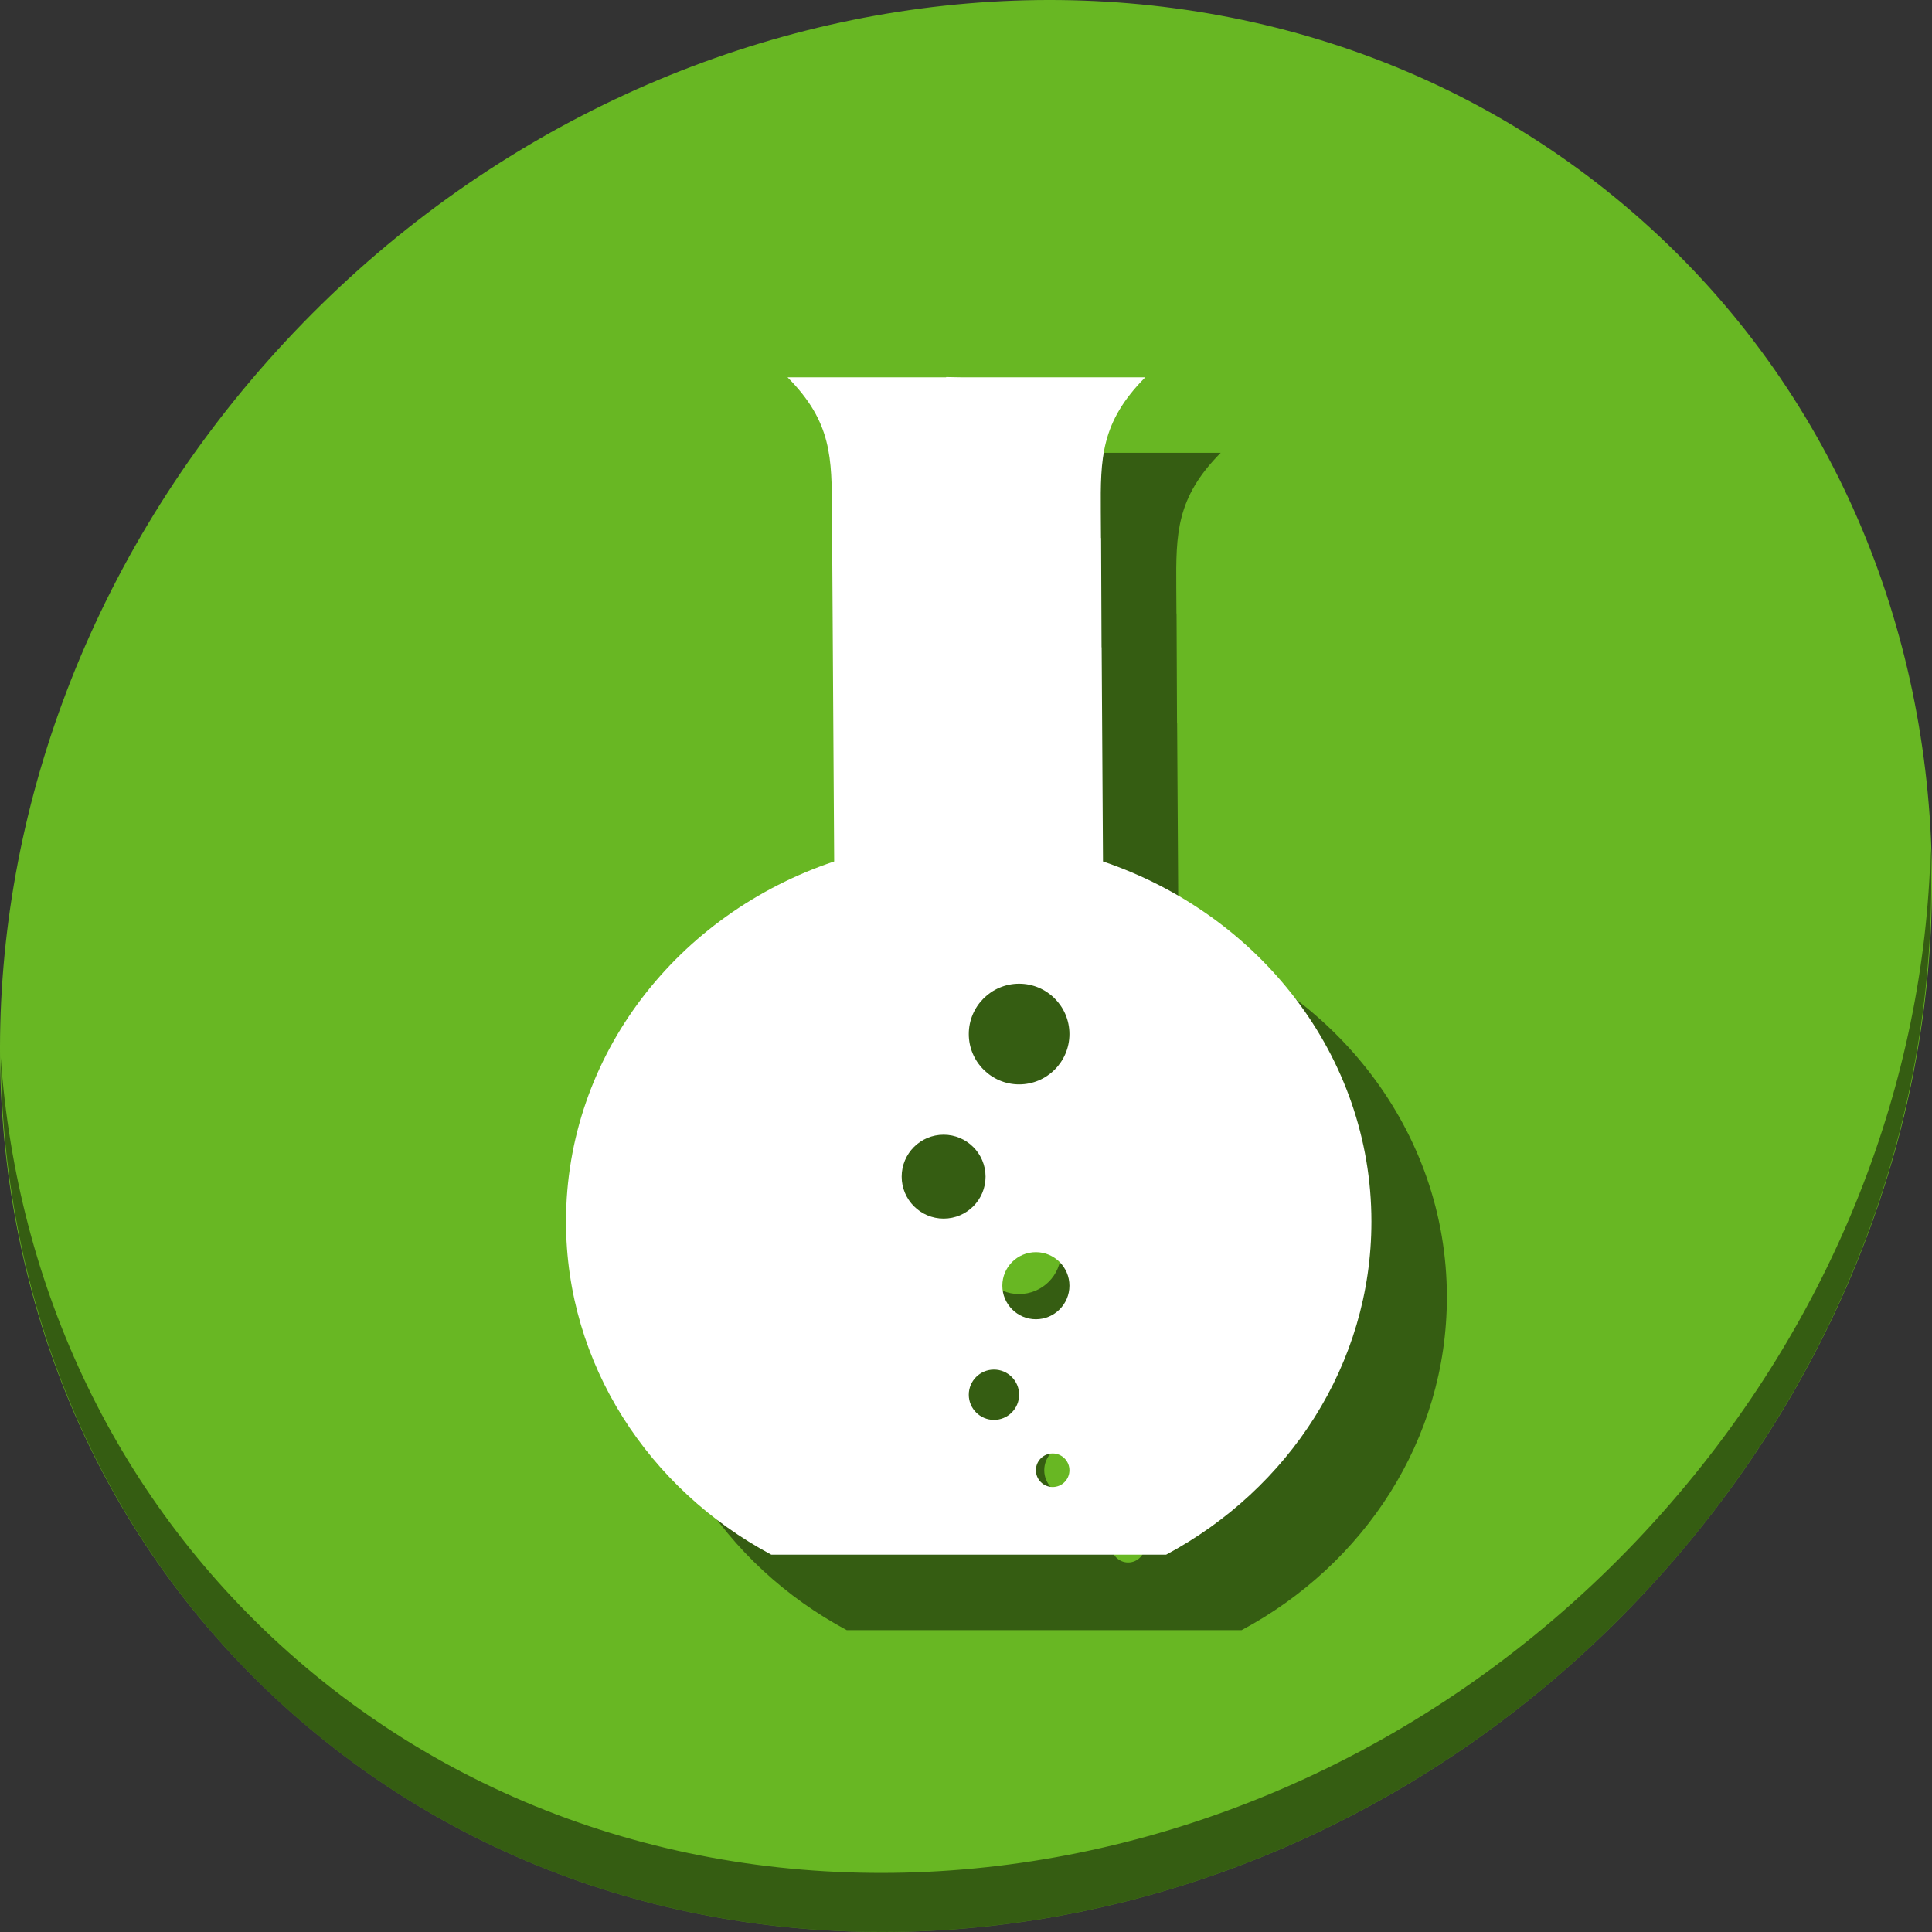<?xml version="1.0" encoding="UTF-8" standalone="no"?>
<svg
   xmlns:dc="http://purl.org/dc/elements/1.1/"
   xmlns:cc="http://creativecommons.org/ns#"
   xmlns:rdf="http://www.w3.org/1999/02/22-rdf-syntax-ns#"
   xmlns:svg="http://www.w3.org/2000/svg"
   xmlns="http://www.w3.org/2000/svg"
   xmlns:sodipodi="http://sodipodi.sourceforge.net/DTD/sodipodi-0.dtd"
   xmlns:inkscape="http://www.inkscape.org/namespaces/inkscape"
   viewBox="0 0 512 512"
   id="svg2"
   version="1.1"
   inkscape:version="0.92.3 (2405546, 2018-03-11)"
   width="512"
   height="512"
   sodipodi:docname="gelemental.svg">
  <rect x="0" y="0" width="512" height="512" fill="#333333" stroke="none"/>
  <sodipodi:namedview
     pagecolor="#ffffff"
     bordercolor="#666666"
     borderopacity="1"
     objecttolerance="10"
     gridtolerance="10"
     guidetolerance="10"
     inkscape:pageopacity="0"
     inkscape:pageshadow="2"
     inkscape:window-width="1366"
     inkscape:window-height="720"
     id="namedview83"
     showgrid="false"
     inkscape:zoom="0.43457604"
     inkscape:cx="395.82794"
     inkscape:cy="248.49654"
     inkscape:window-x="0"
     inkscape:window-y="23"
     inkscape:window-maximized="1"
     inkscape:current-layer="svg2"
     units="px" />
  <defs
     id="defs4">
    <linearGradient
       id="linearGradient3764"
       x1="1"
       x2="47"
       gradientUnits="userSpaceOnUse"
       gradientTransform="rotate(-90,24,24)">
      <stop
         stop-color="#5e4973"
         stop-opacity="1"
         id="stop7" />
      <stop
         offset="1"
         stop-color="#685180"
         stop-opacity="1"
         id="stop9" />
    </linearGradient>
    <clipPath
       id="clipPath-198664120">
      <g
         transform="translate(0,-1004.362)"
         id="g12">
        <path
           d="m -24,13 c 0,1.105 -0.672,2 -1.5,2 -0.828,0 -1.5,-0.895 -1.5,-2 0,-1.105 0.672,-2 1.5,-2 0.828,0 1.5,0.895 1.5,2 z"
           transform="matrix(15.8a715e,0,0,11.5,415,878.862)"
           id="path14"
           inkscape:connector-curvature="0"
           style="fill:#1890d0" />
      </g>
    </clipPath>
    <clipPath
       id="clipPath-206667731">
      <g
         transform="translate(0,-1004.362)"
         id="g17">
        <path
           d="m -24,13 c 0,1.105 -0.672,2 -1.5,2 -0.828,0 -1.5,-0.895 -1.5,-2 0,-1.105 0.672,-2 1.5,-2 0.828,0 1.5,0.895 1.5,2 z"
           transform="matrix(15.8a715e,0,0,11.5,415,878.862)"
           id="path19"
           inkscape:connector-curvature="0"
           style="fill:#1890d0" />
      </g>
    </clipPath>
  </defs>
  <g
     id="g33"
     transform="translate(0,963)" />
  <g
     id="g883">
    <path
       id="path881"
       d="M 432.913,56.474 C 535.106,145.049 538.74,306.174 441.03,416.373 343.32,526.572 181.28,544.101 79.087,455.526 -23.106,366.951 -26.74,205.826 70.97,95.627 168.68,-14.572 330.72,-32.101 432.913,56.474 Z"
       inkscape:connector-curvature="0"
       style="fill:#68b723;fill-opacity:1;stroke-width:11.11" />
    <path
       id="path883"
       d="m 511.636,224.904 c -1.551,61.312 -25.161,124.155 -70.966,175.814 C 342.959,510.917 180.919,528.446 78.726,439.871 30.827,398.356 4.497,340.923 0.194,280.229 0.799,346.585 27.117,410.482 79.079,455.519 181.272,544.094 343.32,526.556 441.022,416.366 490.727,360.308 514.027,291.075 511.636,224.904 Z"
       inkscape:connector-curvature="0"
       style="opacity:1;fill:#000000;fill-opacity:0.49;stroke-width:11.11" />
    <path
       style="fill:#000000;fill-opacity:0.49;fill-rule:nonzero;stroke:none;stroke-width:0.715"
       d="M 270.74,119.924 270.713,120 h -42 c 11.844,11.915 11.682,21.395 11.771,35.746 l 0.58,92.549 C 199.629,262.193 170,299.599 170,343.738 170,381.6 191.953,414.634 224.391,432 h 104.658 c 32.437,-17.366 54.391,-50.4 54.391,-88.262 0,-44.041 -29.735,-81.412 -71.135,-95.443 l -0.354,-56.725 c -0.01,-0.015 -0.019,-0.029 -0.029,-0.045 l -0.121,-28.922 -0.031,-0.035 -0.043,-6.822 C 311.637,141.475 311.656,131.951 323.5,120 h -48.691 l -0.004,-0.004 z m 19.336,160.771 c 7.362,0 13.336,5.977 13.336,13.34 0,7.362 -5.974,13.336 -13.336,13.336 -7.362,0 -13.338,-6.009 -13.338,-13.336 0,-7.362 5.975,-13.34 13.338,-13.34 z m -20.006,40.014 c 6.144,0 11.113,5.007 11.113,11.115 0,6.144 -4.969,11.115 -11.113,11.115 -6.144,0 -11.115,-5.007 -11.115,-11.115 0,-6.144 4.971,-11.115 11.115,-11.115 z m 24.451,31.123 c 4.899,0 8.891,3.991 8.891,8.891 0,4.899 -3.991,8.893 -8.891,8.893 -4.899,0 -8.891,-3.993 -8.891,-8.893 0,-4.935 3.991,-8.891 8.891,-8.891 z m -11.115,31.121 c 3.681,0 6.67,2.987 6.67,6.668 0,3.681 -2.989,6.668 -6.67,6.668 -3.681,0 -6.668,-2.987 -6.668,-6.668 0,-3.681 2.987,-6.668 6.668,-6.668 z m 15.561,22.229 c 2.463,0 4.445,1.984 4.445,4.447 0,2.463 -1.982,4.445 -4.445,4.445 -2.463,0 -4.445,-2.018 -4.445,-4.445 0,-2.463 1.982,-4.447 4.445,-4.447 z"
       id="path877"
       inkscape:connector-curvature="0" />
    <path
       inkscape:connector-curvature="0"
       id="path65"
       d="M 250.74,99.924 250.713,100 h -42 c 11.844,11.915 11.682,21.395 11.771,35.746 l 0.58,92.549 C 179.629,242.193 150,279.599 150,323.738 150,361.6 171.953,394.634 204.391,412 h 104.658 c 32.437,-17.366 54.391,-50.4 54.391,-88.262 0,-44.041 -29.735,-81.412 -71.135,-95.443 l -0.354,-56.725 c -0.01,-0.015 -0.019,-0.029 -0.029,-0.045 l -0.121,-28.922 -0.031,-0.035 -0.043,-6.822 C 291.637,121.475 291.656,111.951 303.5,100 h -48.691 l -0.004,-0.004 z m 19.336,160.771 c 7.362,0 13.336,5.977 13.336,13.34 0,7.362 -5.974,13.336 -13.336,13.336 -7.362,0 -13.338,-6.009 -13.338,-13.336 0,-7.362 5.975,-13.34 13.338,-13.34 z m -20.006,40.014 c 6.144,0 11.113,5.007 11.113,11.115 0,6.144 -4.969,11.115 -11.113,11.115 -6.144,0 -11.115,-5.007 -11.115,-11.115 0,-6.144 4.971,-11.115 11.115,-11.115 z m 24.451,31.123 c 4.899,0 8.891,3.991 8.891,8.891 0,4.899 -3.991,8.893 -8.891,8.893 -4.899,0 -8.891,-3.993 -8.891,-8.893 0,-4.935 3.991,-8.891 8.891,-8.891 z m -11.115,31.121 c 3.681,0 6.67,2.987 6.67,6.668 0,3.681 -2.989,6.668 -6.67,6.668 -3.681,0 -6.668,-2.987 -6.668,-6.668 0,-3.681 2.987,-6.668 6.668,-6.668 z m 15.561,22.229 c 2.463,0 4.445,1.984 4.445,4.447 0,2.463 -1.982,4.445 -4.445,4.445 -2.463,0 -4.445,-2.018 -4.445,-4.445 0,-2.463 1.982,-4.447 4.445,-4.447 z"
       style="fill:#ffffff;fill-opacity:1;fill-rule:nonzero;stroke:none;stroke-width:0.715" />
  </g>
</svg>
